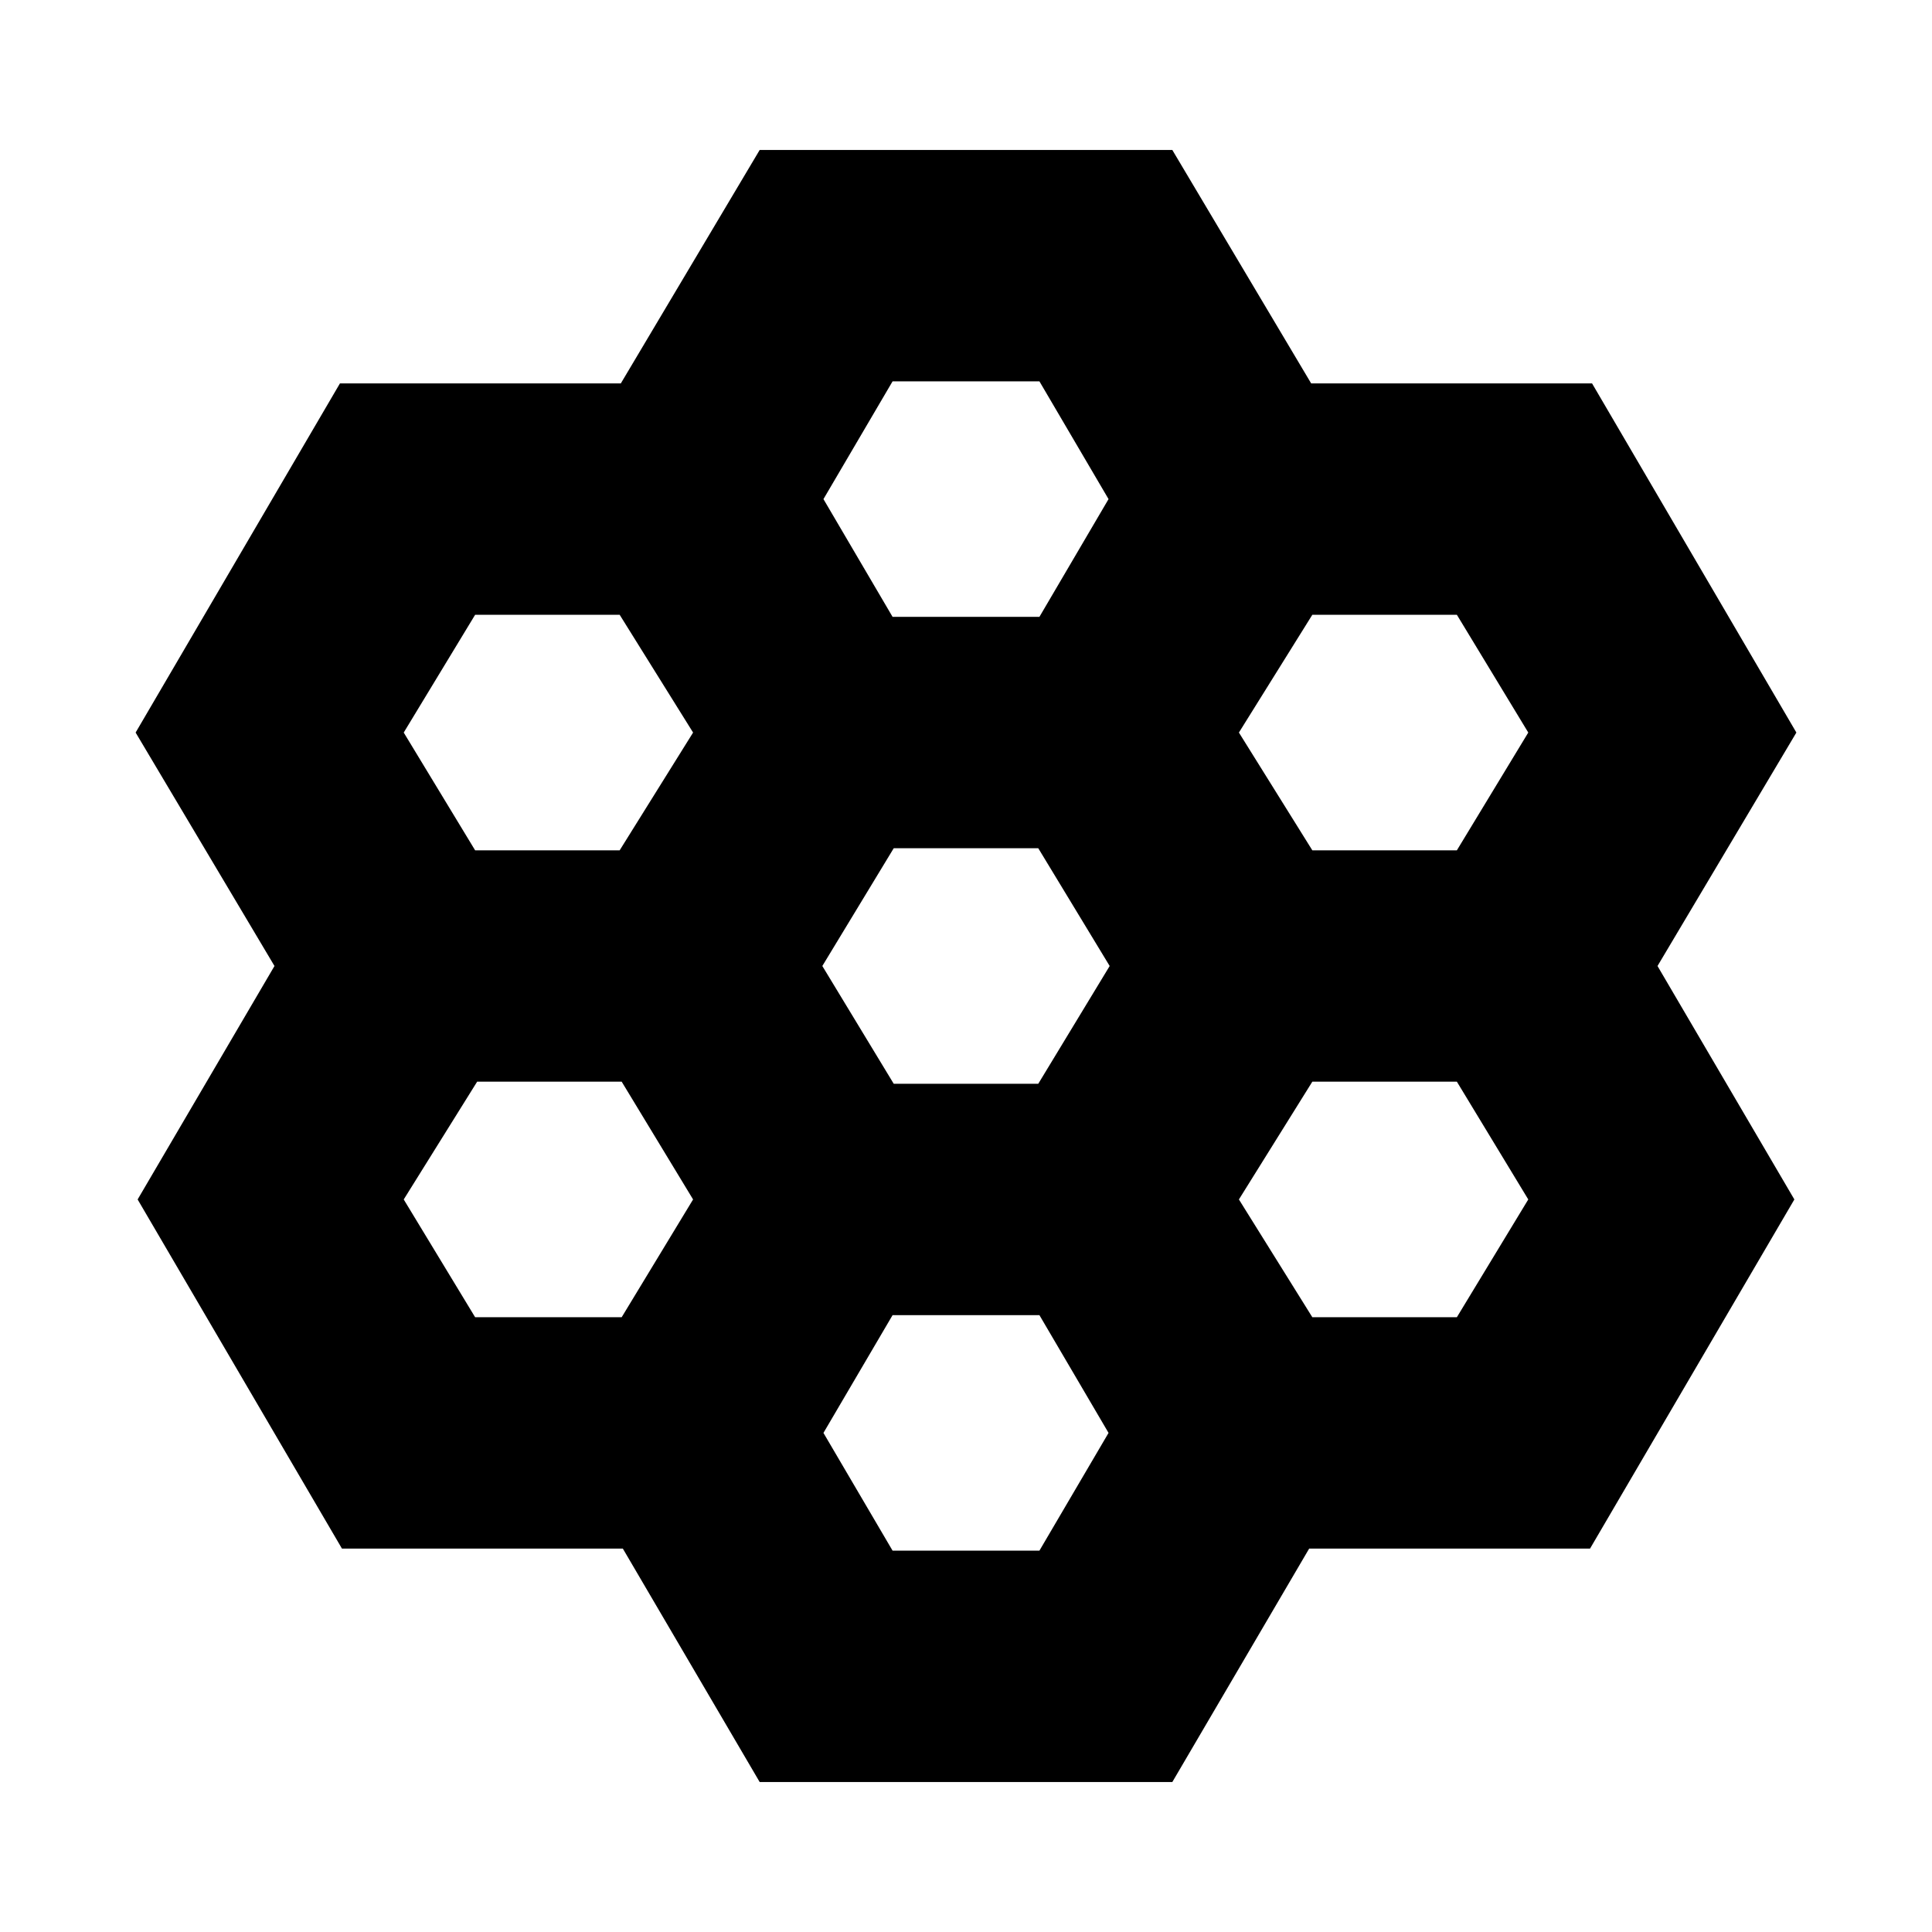 <svg xmlns="http://www.w3.org/2000/svg" height="20" viewBox="0 -960 960 960" width="20"><path d="m377.48-74.52-68-116H169.91L68.39-364l68-116-69-116 101.52-173.48h139.57l69-116h205.04l69 116h139.57L892.61-596l-69 116 68 116-101.52 173.48H650.52l-68 116H377.48Zm274.61-462.96h71.82L759.39-596l-35.48-58.52h-71.82L615.61-596l36.48 58.52Zm-208 116h71.82L551.39-480l-35.48-58.52h-71.82L408.61-480l35.48 58.52Zm-.57-232h72.96L550.83-712l-34.35-58.52h-72.96L409.17-712l34.35 58.52Zm-207.43 116h71.82L344.39-596l-36.48-58.52h-71.82L200.61-596l35.48 58.52Zm0 232h72.82L344.39-364l-35.48-58.52h-71.82L200.61-364l35.48 58.52Zm207.43 116h72.96L550.83-248l-34.35-58.52h-72.96L409.17-248l34.35 58.52Zm208.57-116h71.82L759.39-364l-35.48-58.52h-71.82L615.61-364l36.48 58.52Z"/></svg>